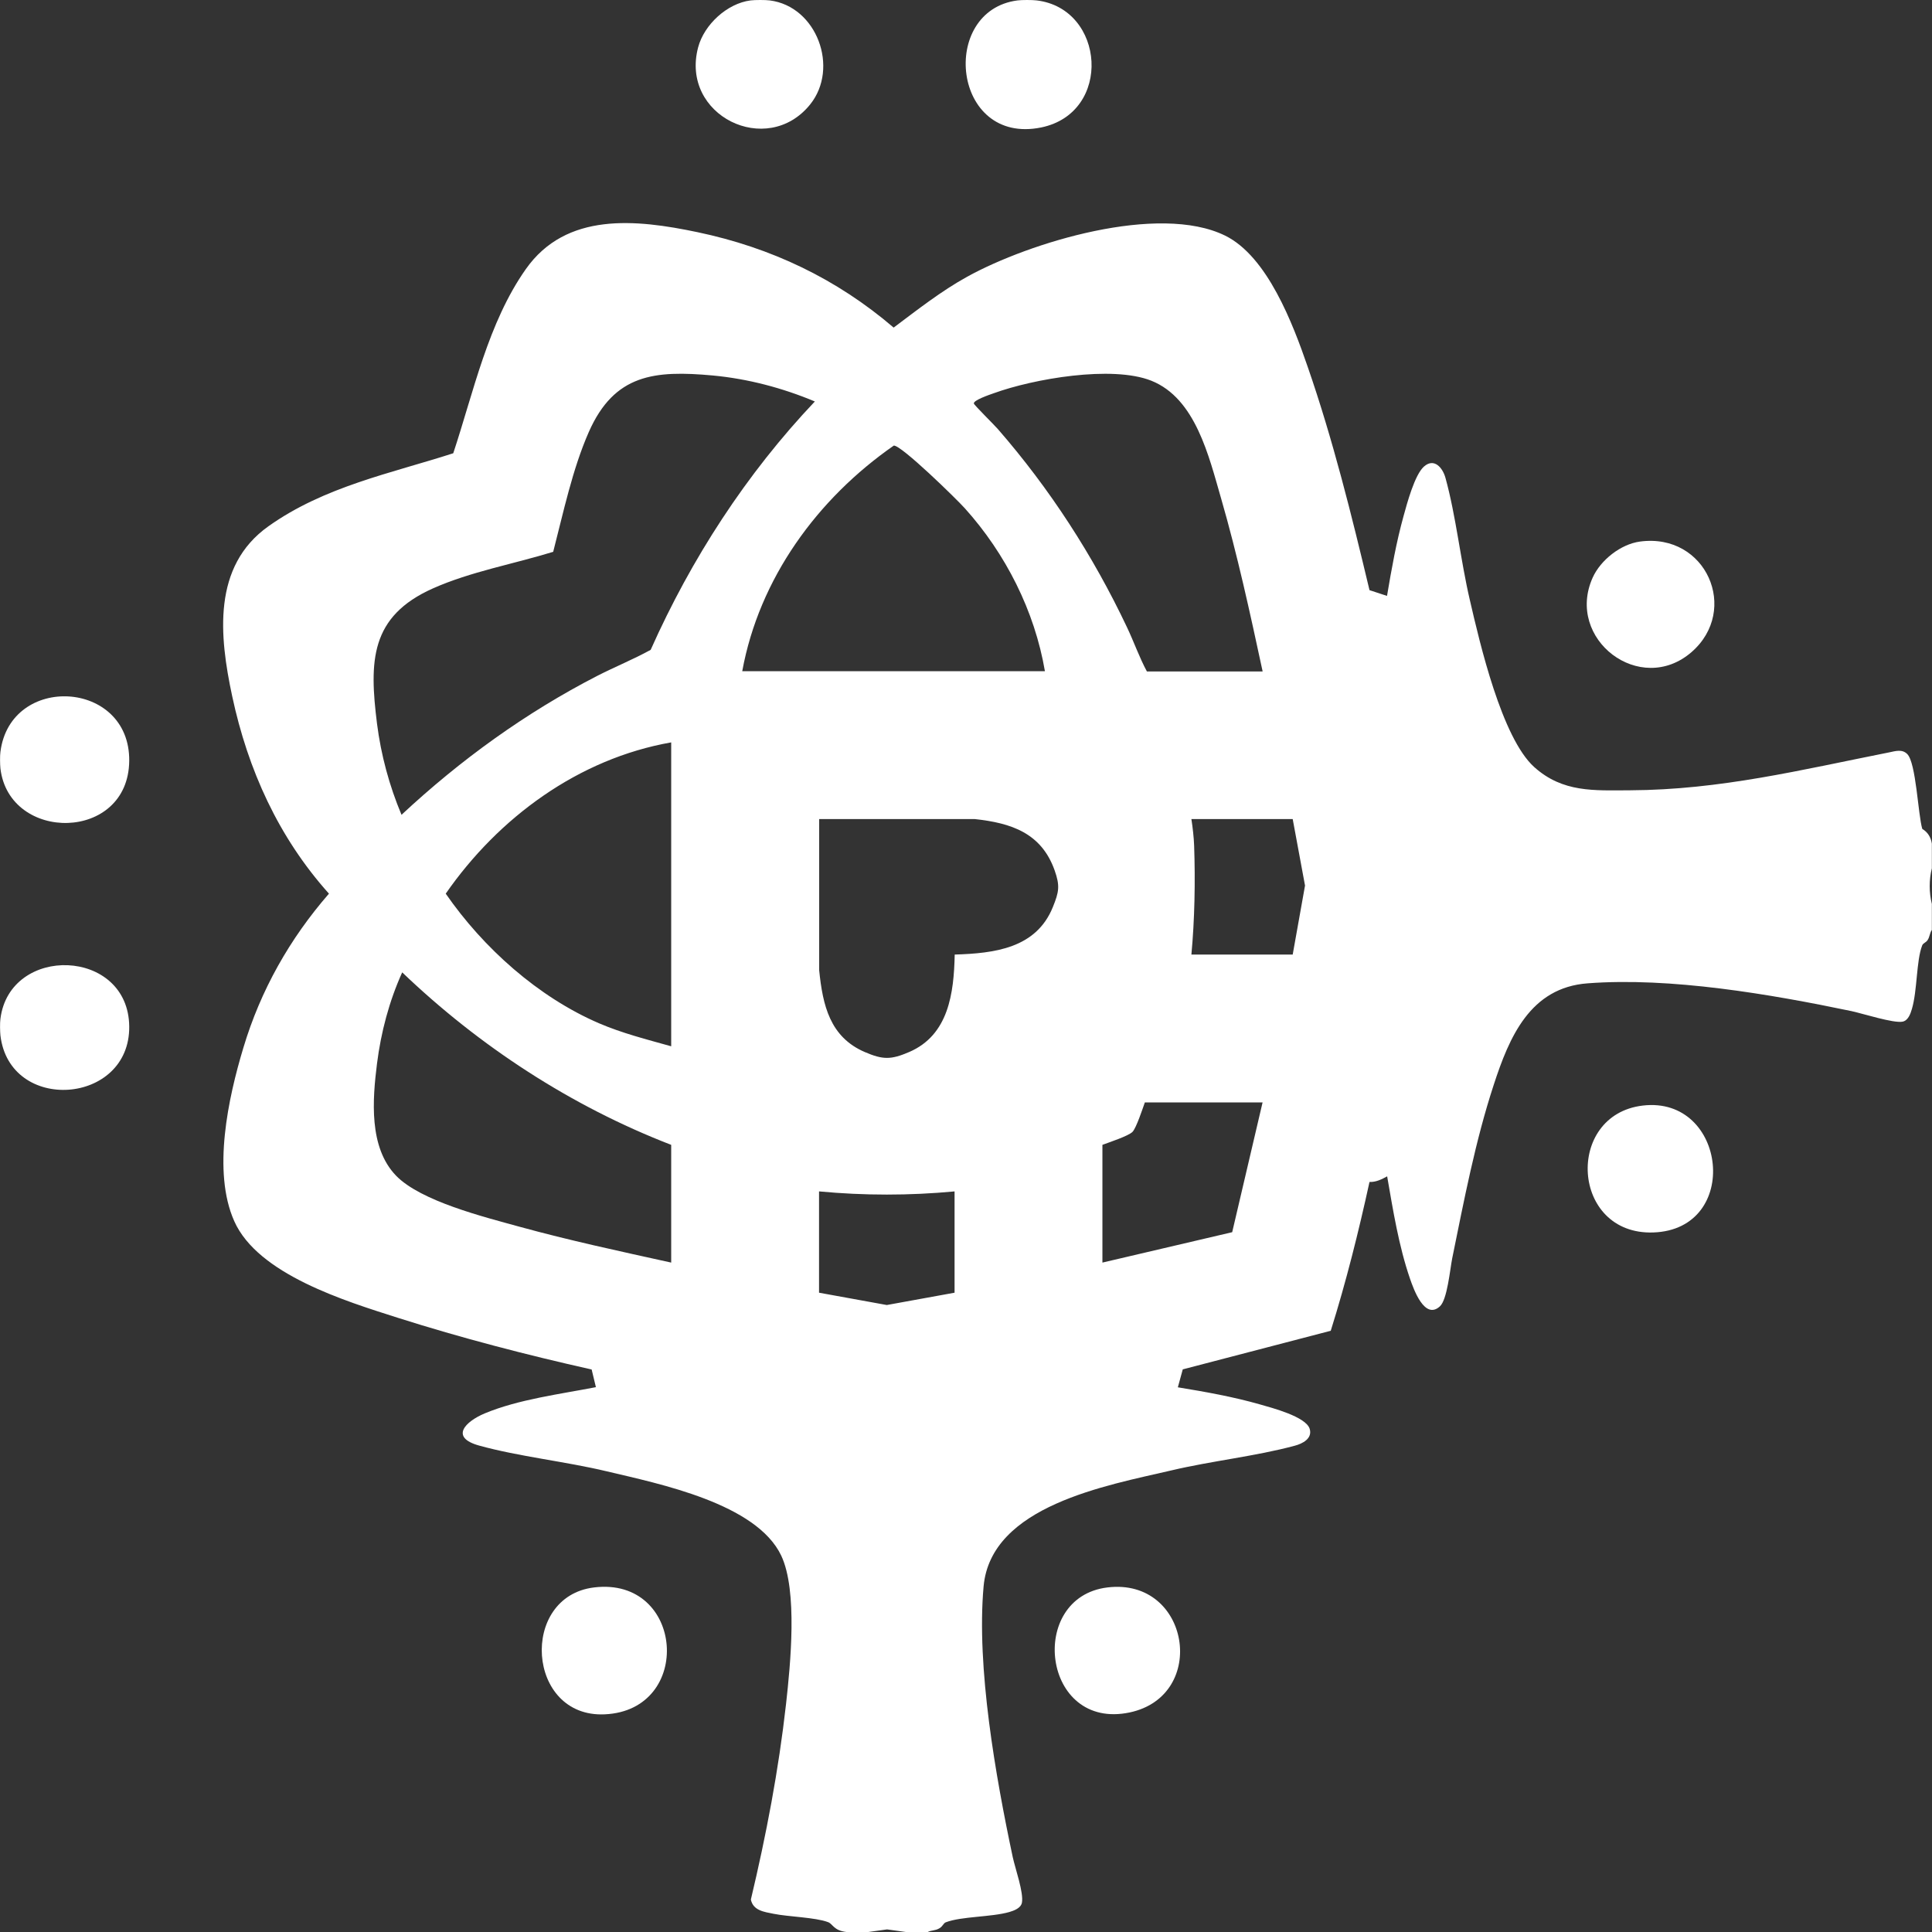 <?xml version="1.0" encoding="UTF-8"?>
<svg id="Layer_1" data-name="Layer 1" xmlns="http://www.w3.org/2000/svg" viewBox="0 0 141.13 141.15">
  <rect x="0" y="0" width="141.13" height="141.15" fill="#333333" stroke="none"/>
  <path fill="#FFFFFF" d="M61.83,141.13c-.94-.11-.99-.59-1.34-.72-.92-.35-2.89-.39-3.98-.61-.69-.14-1.49-.23-1.66-1.04,1.12-4.7,2.03-9.47,2.57-14.29.32-2.88.86-8.26-.35-10.83-1.81-3.82-8.91-5.25-12.74-6.16-3.01-.72-6.43-1.08-9.32-1.88-2.18-.6-1.01-1.76.39-2.35,2.47-1.03,5.51-1.41,8.13-1.92l-.31-1.29c-4.77-1.07-9.51-2.3-14.17-3.78-3.79-1.21-10.21-3.16-11.94-7.06-1.61-3.62-.44-8.99.67-12.67,1.26-4.2,3.38-7.95,6.25-11.25-3.68-4.1-5.92-9.05-7.07-14.43-.94-4.4-1.46-9.48,2.64-12.4s8.99-3.88,13.51-5.34c1.49-4.49,2.54-9.53,5.3-13.45,2.95-4.19,8.06-3.64,12.54-2.7,5.38,1.13,10.16,3.4,14.33,6.97,1.75-1.31,3.46-2.66,5.38-3.72,4.55-2.51,13.97-5.38,18.83-3,3.1,1.52,4.96,6.47,6.03,9.57,1.85,5.33,3.21,10.84,4.52,16.33l1.28.42c.33-1.96.68-3.93,1.21-5.84.25-.91.81-3.01,1.49-3.61.75-.66,1.37.1,1.57.83.76,2.74,1.11,6.06,1.78,8.92.73,3.16,2.33,10.06,4.7,12.2,2.09,1.88,4.38,1.71,7,1.7,6.6-.03,12.53-1.5,18.93-2.77.45-.09.94-.26,1.32.12.65.64.79,4.44,1.1,5.47.4.24.63.61.7,1.08v1.8c-.21.83-.21,1.77,0,2.6v1.9c-.16.22-.15.5-.31.74-.13.2-.33.21-.4.4-.43,1.11-.35,3.31-.75,4.64-.1.34-.27.84-.68.92-.66.13-2.9-.59-3.73-.77-5.94-1.24-13.23-2.49-19.27-2.03-4.21.31-5.73,3.93-6.87,7.43-1.34,4.09-2.17,8.45-3.03,12.67-.16.81-.36,3.02-.9,3.5-1.11,1.01-1.91-1.24-2.18-2.02-.82-2.38-1.24-5-1.67-7.48-.4.22-.82.43-1.29.41-.8,3.66-1.71,7.3-2.83,10.87l-10.81,2.82-.36,1.31c2.01.33,4.04.69,6,1.25.87.25,3.35.89,3.63,1.78.22.71-.52,1.09-1.1,1.24-2.81.76-6.09,1.11-9,1.8-4.71,1.1-13.19,2.57-13.72,8.48s.88,13.88,2.13,19.77c.18.83.81,2.6.67,3.33-.08.4-.58.58-.92.68-1.33.38-3.48.31-4.64.75-.18.07-.22.3-.47.44-.32.19-.58.12-.87.28h-1.5l-1.45-.2-1.45.2c-.48-.04-1.03.05-1.5,0ZM59.53,29.33c-2.36-.99-4.89-1.66-7.45-1.9-4.26-.39-7.2-.11-9.07,4.13-1.19,2.7-1.86,5.89-2.6,8.75-2.86.88-6.04,1.45-8.78,2.67-4.6,2.05-4.66,5.32-4.09,9.88.29,2.29.9,4.54,1.79,6.66,4.29-4,9.07-7.46,14.3-10.15,1.29-.66,2.63-1.2,3.9-1.9,2.97-6.66,6.98-12.85,12-18.15ZM92.23,49.03c-.91-4.23-1.83-8.47-3.03-12.62-.89-3.06-1.86-7.31-5.1-8.6-2.87-1.14-8.61-.14-11.52.92-.26.09-1.5.51-1.44.75.03.12,1.51,1.58,1.75,1.86,3.79,4.35,6.96,9.25,9.43,14.47.51,1.07.9,2.2,1.46,3.24h8.45ZM76.33,49.03c-.75-4.4-2.87-8.59-5.85-11.9-.58-.65-4.65-4.63-5.19-4.58-5.58,3.88-9.83,9.7-11.07,16.48h22.1ZM49.03,54.23c-6.77,1.19-12.61,5.49-16.47,11.05,2.74,3.96,6.74,7.55,11.2,9.47,1.7.73,3.49,1.18,5.27,1.68v-22.2ZM69.73,69.73c2.91-.09,5.96-.45,7.18-3.47.45-1.11.53-1.55.13-2.68-.97-2.73-3.16-3.46-5.85-3.75h-11.35s0,11.05,0,11.05c.26,2.55.78,4.87,3.33,5.97,1.33.57,1.91.57,3.24,0,2.89-1.24,3.27-4.3,3.33-7.12ZM94.43,59.83h-7.4c.09.59.18,1.34.2,1.95.09,2.61.04,5.37-.2,7.95h7.4l.9-5.04-.9-4.86ZM49.03,83.63c-7.3-2.82-14.01-7.2-19.65-12.6-.95,2.1-1.55,4.37-1.84,6.66-.33,2.63-.61,6.12,1.39,8.19,1.81,1.87,6.45,3.02,8.98,3.72,3.67,1.01,7.4,1.81,11.12,2.63v-8.6ZM92.23,80.53h-8.6c-.16.45-.62,1.85-.9,2.15-.31.31-1.73.77-2.2.95v8.6l9.48-2.22,2.22-9.48ZM69.73,87.03c-3.28.31-6.62.31-9.9,0v7.4l4.95.9,4.95-.9v-7.4Z"/>
  <path fill="#FFFFFF" d="M.03,56.13c-.03-.29-.04-.92,0-1.2.72-5.75,9.47-5.28,9.41.65S.67,61.56.03,56.13Z"/>
  <path fill="#FFFFFF" d="M.03,75.63c-.03-.29-.04-.92,0-1.2.68-5.45,9.35-5.19,9.41.55S.7,81.35.03,75.63Z"/>
  <path fill="#FFFFFF" d="M56.23.03c3.45.44,5.09,4.94,2.95,7.6-3.16,3.92-9.51.8-8.18-4.18.44-1.65,2.11-3.2,3.83-3.42.32-.04,1.08-.04,1.4,0Z"/>
  <path fill="#FFFFFF" d="M75.73.03c5,.6,5.56,8.2.33,9.28-6.51,1.33-7.48-8.54-1.73-9.28.32-.04,1.08-.04,1.4,0Z"/>
  <path fill="#FFFFFF" d="M43.4,115.96c6.59-.8,7.29,8.98.77,9.27-5.71.26-6.25-8.61-.77-9.27Z"/>
  <path fill="#FFFFFF" d="M119.8,39.56c4.84-.65,7.29,5,3.77,8.07-3.75,3.26-9.24-.94-7.23-5.43.58-1.29,2.05-2.45,3.46-2.64Z"/>
  <path fill="#FFFFFF" d="M120,80.76c6.15-.73,7.23,9.05.77,9.27-6.01.2-6.48-8.59-.77-9.27Z"/>
  <path fill="#FFFFFF" d="M80.9,115.96c6.02-.73,7.39,7.9,1.63,9.13-6.41,1.36-7.52-8.42-1.63-9.13Z"/>
</svg>
